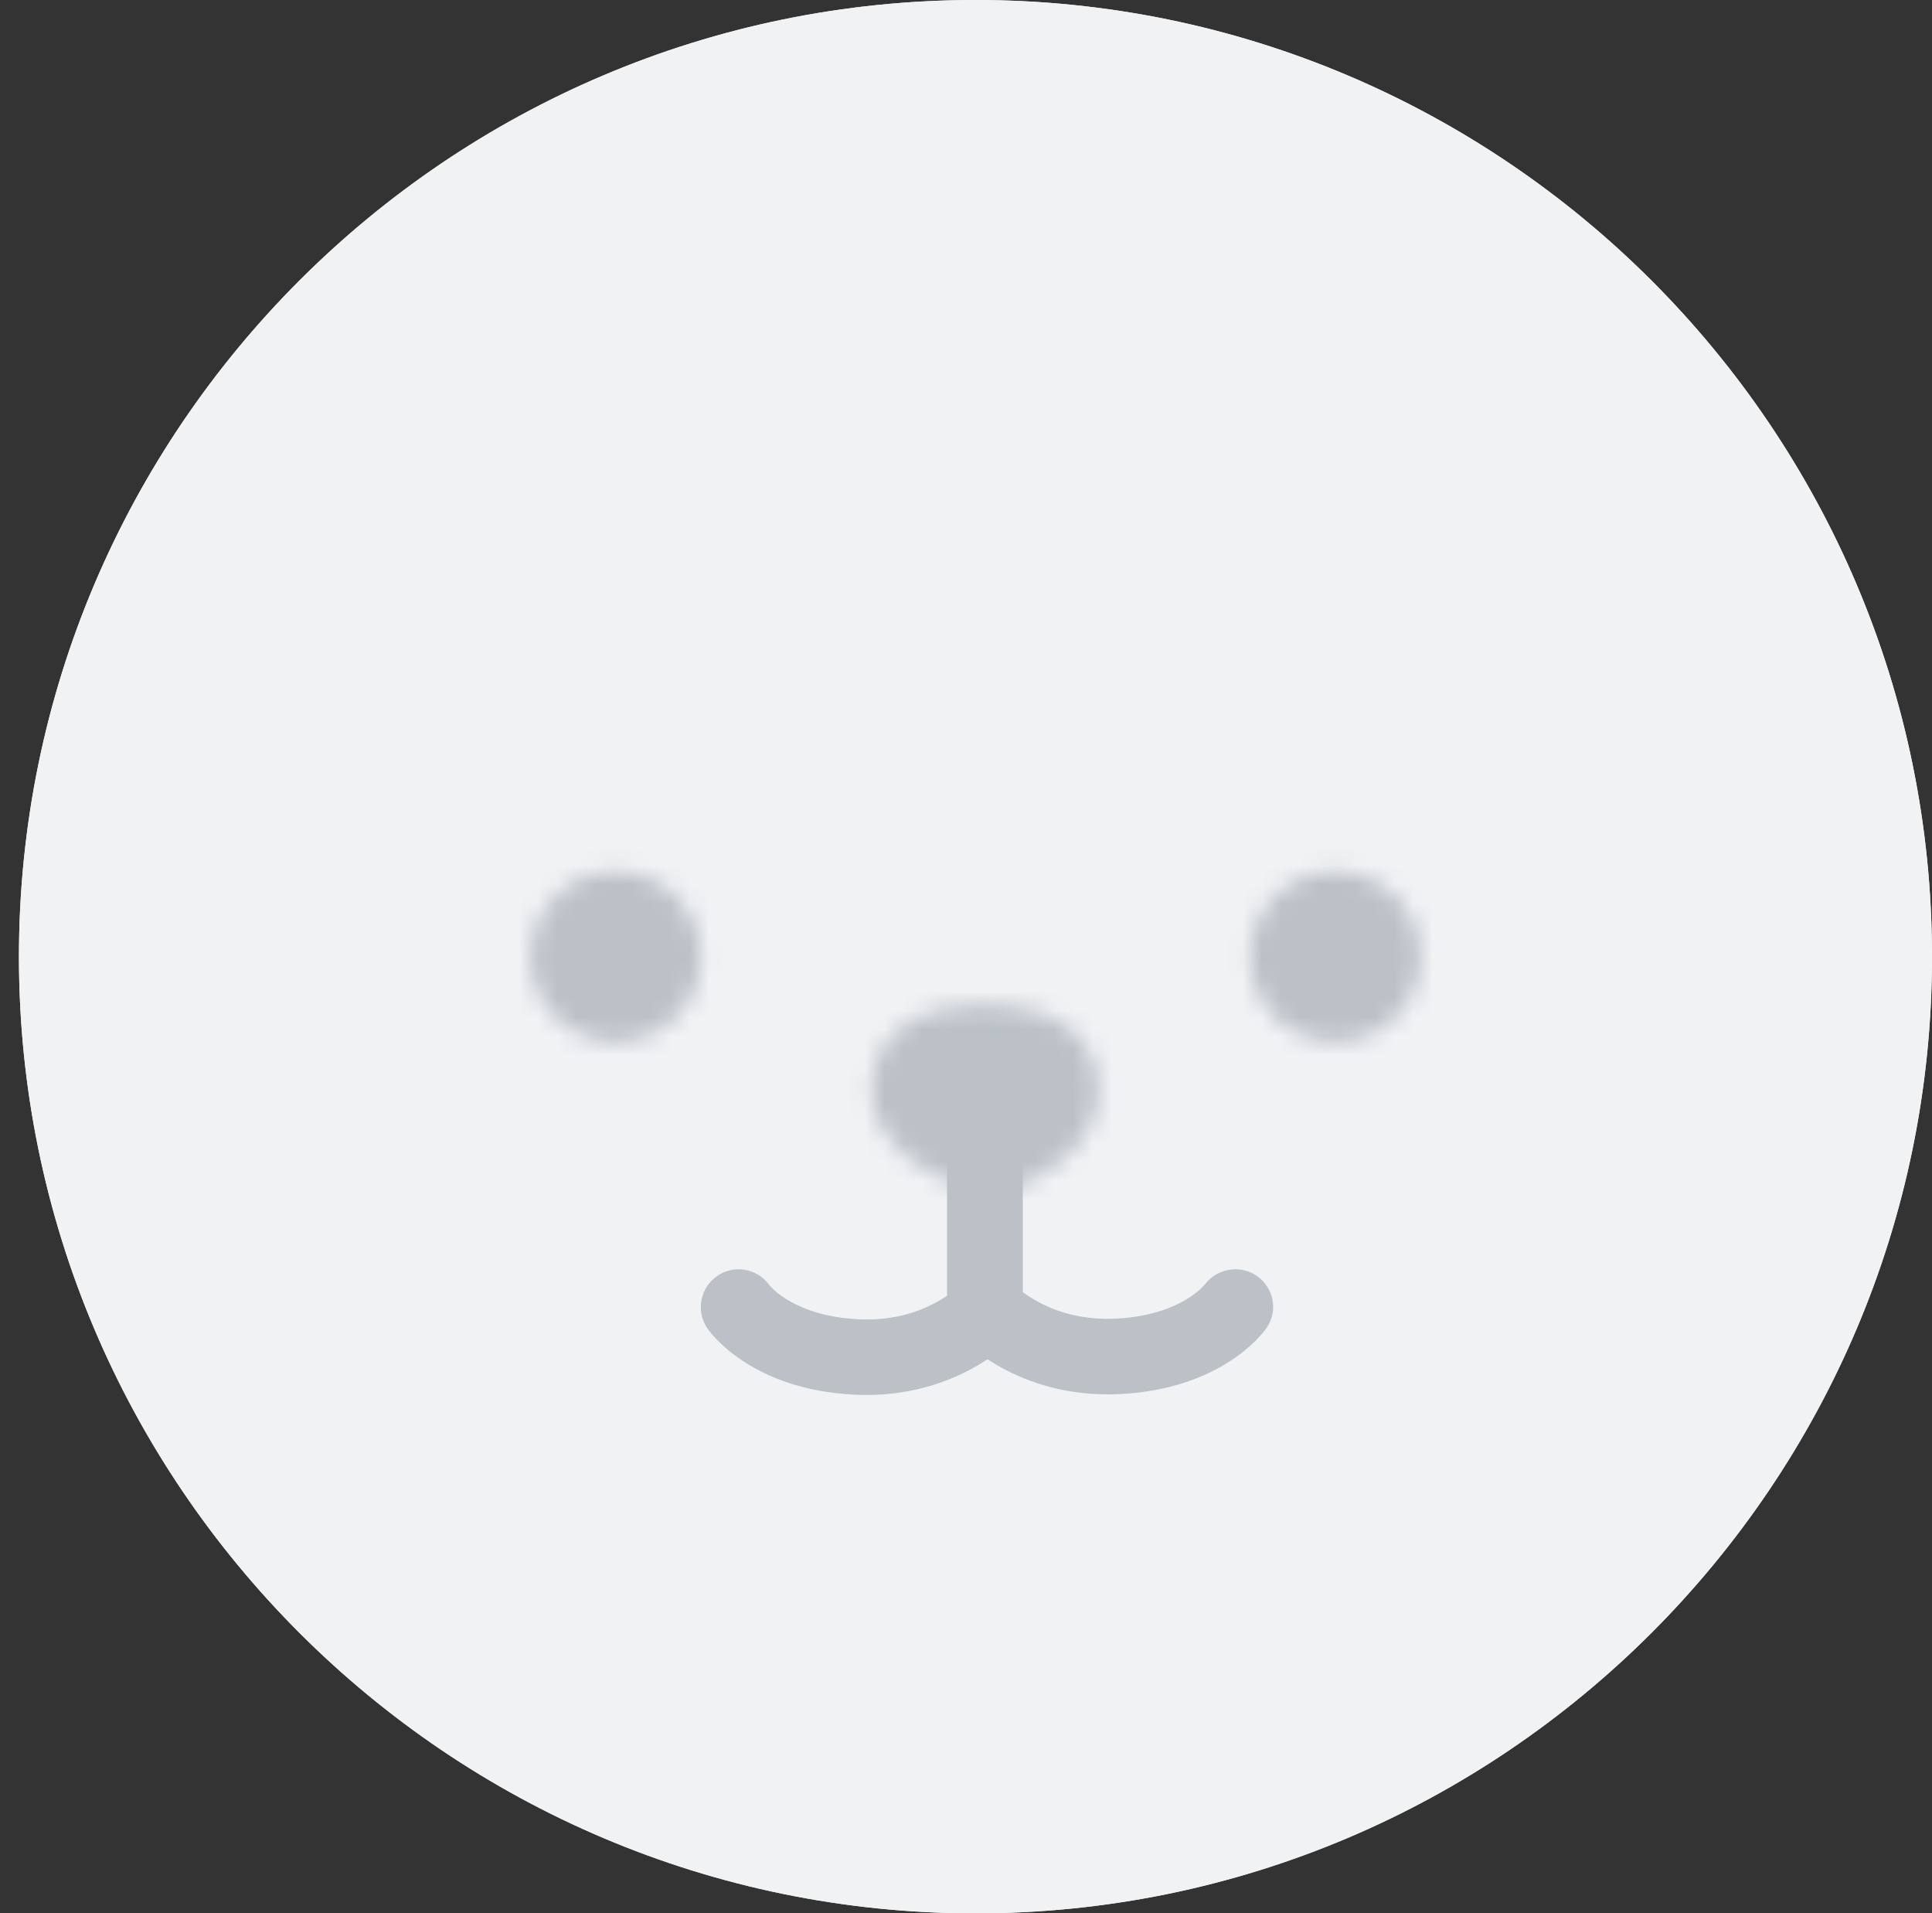 <svg xmlns="http://www.w3.org/2000/svg" xmlns:xlink="http://www.w3.org/1999/xlink" width="102" height="101" viewBox="0 0 102 101">
    <rect x="0" y="0" width="102" height="101" fill="#333333" stroke="none"/>
    <defs>
        <path id="prefix__a" d="M.816 4.814c0 3.177 4.664 5.357 6.001 5.357 1.953 0 5.999-2.18 5.999-5.357S10.129.17 6.817.17C3.501.171.816 1.637.816 4.814z"/>
        <path id="prefix__c" d="M.092 5.316c0 2.484 2.016 4.5 4.5 4.5 2.488 0 4.5-2.016 4.5-4.5 0-2.483-2.012-4.5-4.5-4.5-2.484 0-4.5 2.017-4.5 4.5z"/>
        <path id="prefix__e" d="M.882 5.316c0 2.484 2.013 4.5 4.5 4.5 2.484 0 4.5-2.016 4.5-4.5 0-2.483-2.016-4.5-4.5-4.5-2.487 0-4.5 2.017-4.5 4.5z"/>
    </defs>
    <g fill="none" fill-rule="evenodd">
        <g fill="#F0F2F4">
            <path d="M50.5 101C22.654 101 0 78.346 0 50.5S22.654 0 50.5 0 101 22.654 101 50.5 78.346 101 50.5 101" transform="translate(1)"/>
            <path d="M50.5 101C22.654 101 0 78.346 0 50.5S22.654 0 50.5 0 101 22.654 101 50.5 78.346 101 50.5 101" transform="translate(1)"/>
        </g>
        <g transform="translate(1) translate(44.184 52.829)">
            <mask id="prefix__b" fill="#fff">
                <use xlink:href="#prefix__a"/>
            </mask>
            <path fill="#BCC1C8" d="M-5.316 16.66L19.04 16.66 19.04 -6.645 -5.316 -6.645z" mask="url(#prefix__b)"/>
        </g>
        <g transform="translate(1) translate(26.908 45.184)">
            <mask id="prefix__d" fill="#fff">
                <use xlink:href="#prefix__c"/>
            </mask>
            <path fill="#BCC1C8" d="M-6.152 17.692L17.218 17.692 17.218 -5.679 -6.152 -5.679z" mask="url(#prefix__d)"/>
        </g>
        <g transform="translate(1) translate(64.118 45.184)">
            <mask id="prefix__f" fill="#fff">
                <use xlink:href="#prefix__e"/>
            </mask>
            <path fill="#BCC1C8" d="M-6.152 17.692L17.218 17.692 17.218 -5.679 -6.152 -5.679z" mask="url(#prefix__f)"/>
        </g>
        <g fill="#BCC1C8">
            <path d="M15.447 15.184c-1.104 0-2-.882-2-1.97V2.155c0-1.088.896-1.97 2-1.97s2 .882 2 1.97v11.06c0 1.088-.896 1.97-2 1.97" transform="translate(1) translate(35.553 55.816)"/>
            <path d="M9.183 17.82c-.225 0-.454-.007-.689-.02-5.312-.284-7.462-3.156-7.69-3.483-.628-.9-.406-2.144.497-2.774.887-.622 2.113-.414 2.752.462.09.116 1.358 1.637 4.655 1.814 3.555.211 5.457-1.82 5.475-1.84.73-.826 1.99-.902 2.814-.17.824.729.9 1.989.171 2.813-.12.135-2.893 3.197-7.985 3.197" transform="translate(1) translate(35.553 55.816)"/>
            <path d="M21.934 17.788c-5.093 0-7.865-3.062-7.986-3.197-.73-.824-.653-2.084.171-2.814.824-.73 2.084-.655 2.814.17.062.065 1.941 2.035 5.475 1.84 3.354-.179 4.607-1.75 4.66-1.818.664-.855 1.902-1.042 2.772-.408.871.641 1.09 1.839.471 2.725-.227.327-2.377 3.199-7.689 3.483-.234.012-.464.019-.688.019" transform="translate(1) translate(35.553 55.816)"/>
        </g>
    </g>
</svg>
